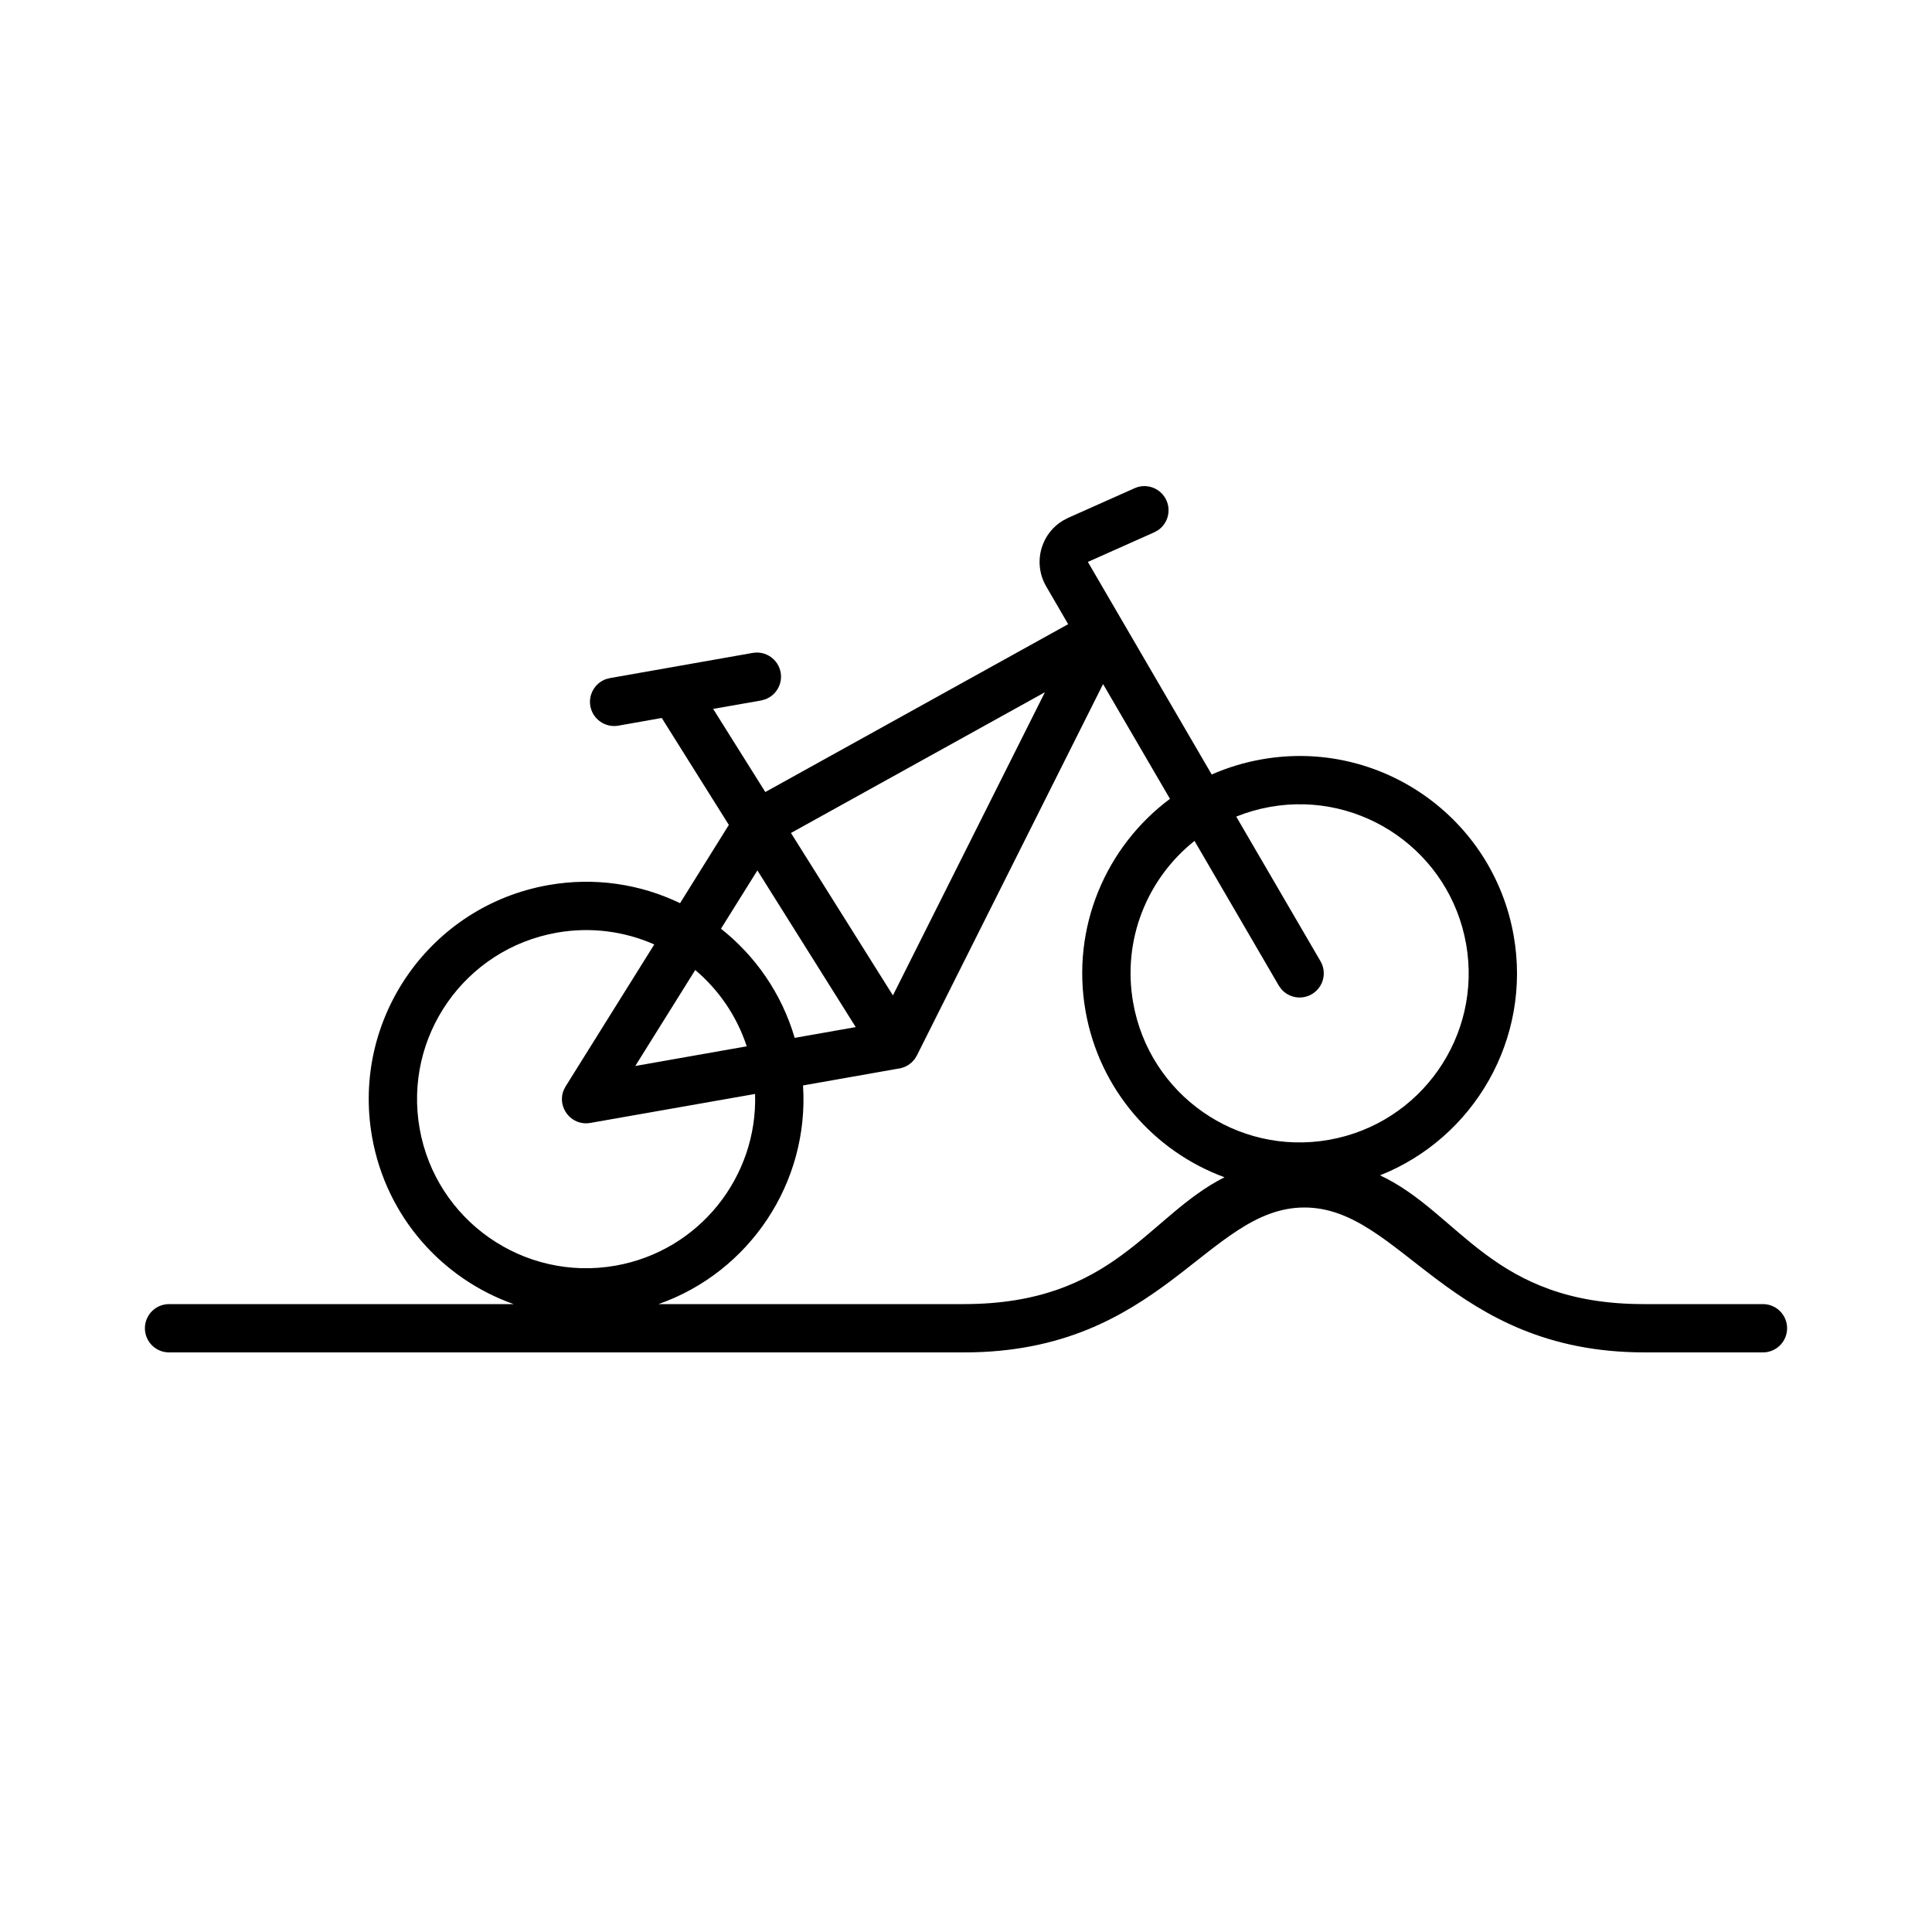 <svg xmlns="http://www.w3.org/2000/svg" width="40" height="40" viewBox="0 0 40 40">
    <g fill="none" fill-rule="evenodd">
        <g fill="#000">
            <g>
                <path d="M24.15 10.36c.1.225.022.484-.174.617l-.079.044-1.374.613 2.564 4.401c.326-.143.673-.25 1.039-.314 2.447-.432 4.781 1.202 5.213 3.65.377 2.139-.824 4.191-2.767 4.963 1.66.779 2.31 2.666 5.459 2.666H36.5c.276 0 .5.224.5.5s-.224.5-.5.5h-2.45c-4.048 0-5.034-3-7.044-3s-2.955 3-7.042 3H3.5c-.276 0-.5-.224-.5-.5s.224-.5.5-.5l7.137.001c-1.48-.523-2.642-1.807-2.934-3.463-.431-2.447 1.203-4.781 3.65-5.213.963-.17 1.908-.02 2.727.374l1.01-1.62-1.389-2.214-.899.159c-.272.047-.531-.134-.58-.406-.042-.242.097-.474.32-.556l.087-.023 2.954-.521c.272-.048.531.133.58.405.042.242-.097.474-.32.556l-.086.024-.992.174 1.08 1.721 6.27-3.475-.456-.785c-.143-.246-.174-.54-.087-.81.074-.233.23-.428.437-.551l.107-.056 1.374-.613c.252-.113.547 0 .66.253zm-1.312 3.803l-3.855 7.69-.047.077-.059.065-.068.053-.075.04-.081.027-2.027.358c.13 2.014-1.108 3.865-2.994 4.528l6.32-.001c3.115 0 3.803-1.822 5.4-2.626-1.452-.534-2.588-1.806-2.877-3.44-.305-1.734.425-3.41 1.748-4.395l-1.385-2.376zm-11.31 5.147c-1.905.336-3.176 2.151-2.84 4.055.336 1.903 2.151 3.174 4.055 2.839 1.736-.306 2.946-1.843 2.89-3.555l-3.411.6c-.398.07-.698-.33-.55-.682l.039-.075 1.835-2.938c-.613-.271-1.31-.369-2.019-.244zm14.771-2.605c-.246.044-.482.112-.704.202l1.744 2.993c.14.24.058.545-.18.684-.212.124-.478.074-.632-.107l-.052-.073-1.744-2.994c-.973.773-1.502 2.04-1.27 3.35.335 1.904 2.15 3.175 4.054 2.839 1.903-.336 3.175-2.151 2.839-4.055-.336-1.903-2.151-3.174-4.055-2.839zm-11.905 3.378l-1.241 1.987 2.307-.407c-.206-.63-.582-1.171-1.066-1.58zm1.287-2.062l-.754 1.207c.712.563 1.257 1.342 1.526 2.26l1.264-.223-2.036-3.244zm5.953-3.689l-5.258 2.914 2.111 3.363 3.147-6.277z" transform="translate(-12 -12) translate(12 12)"/>
            </g>
        </g>
    </g>
</svg>
